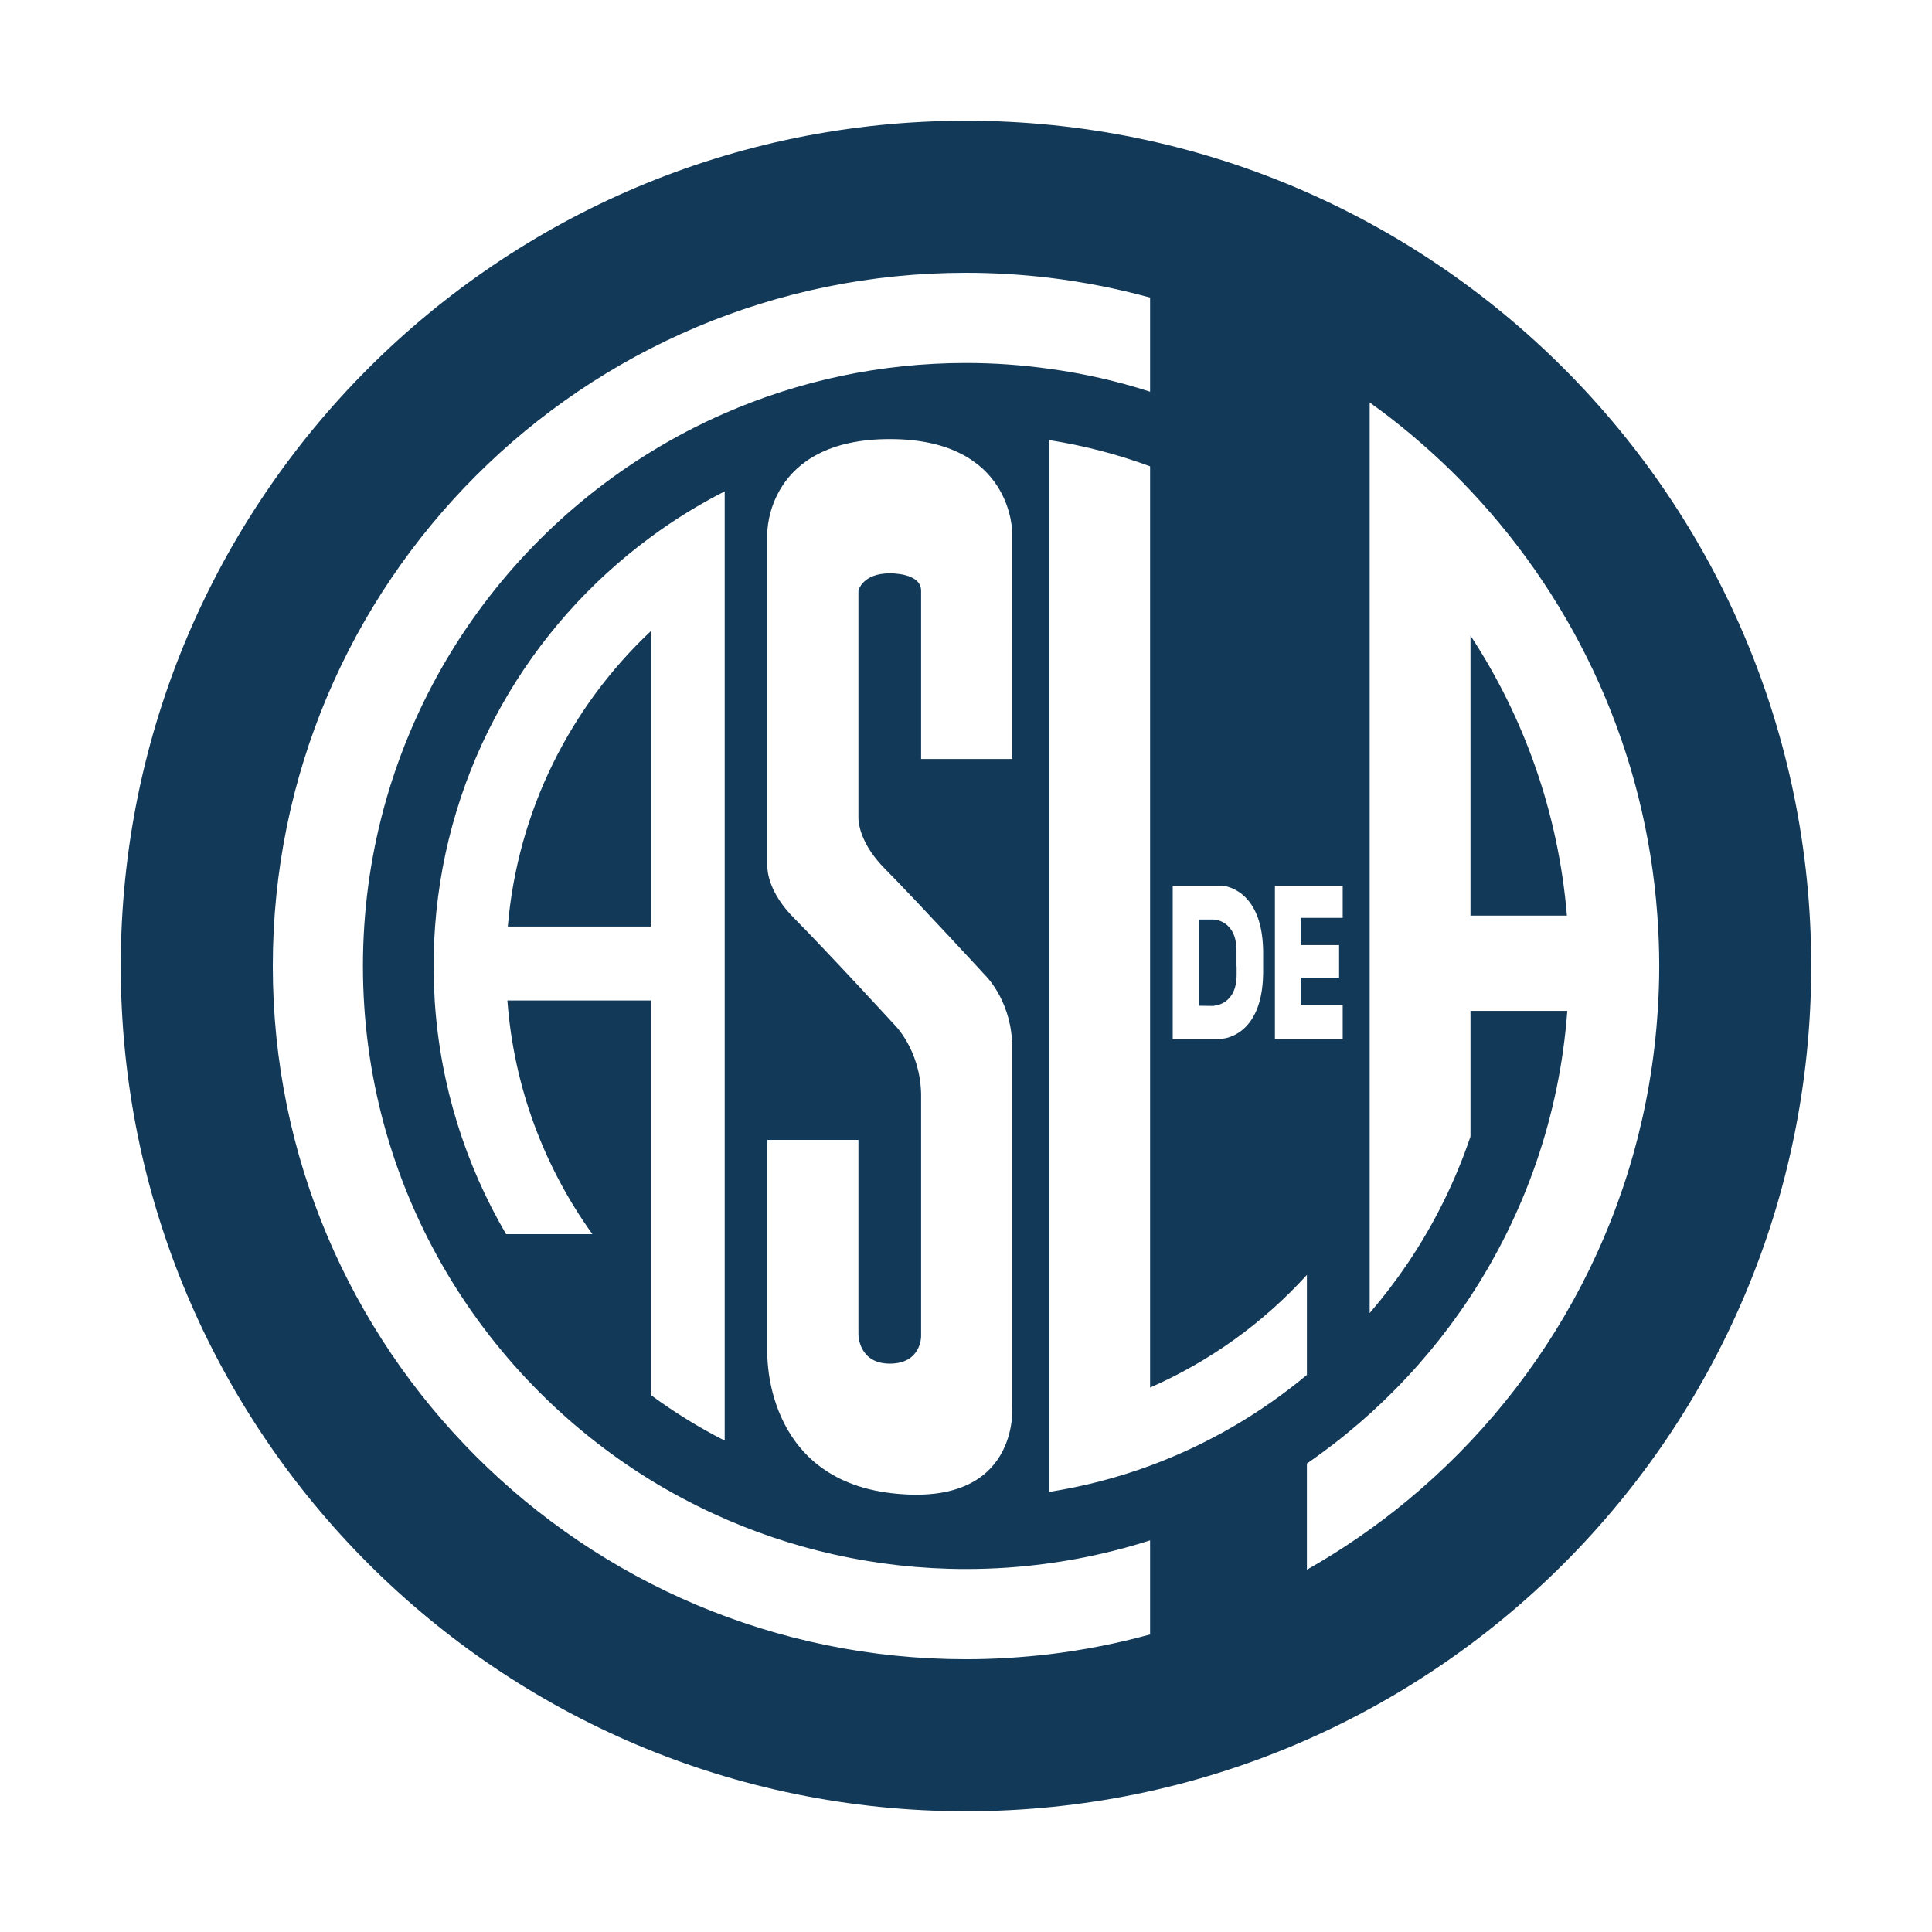 <?xml version="1.0" encoding="utf-8"?>
<!-- Created by @FCLOGO 2025-2-10 GMT+8 19:13:09 . https://fclogo.top/ -->
<!-- FOR PERSONAL USE ONLY NOT FOR COMMERCIAL USE -->
<svg version="1.1" xmlns="http://www.w3.org/2000/svg" xmlns:xlink="http://www.w3.org/1999/xlink" x="0px" y="0px"
	 viewBox="0 0 800 800" style="enable-background:new 0 0 800 800;" xml:space="preserve">
<path style="fill:#133958;" d="M512.062,403.654c0,12.456-9.312,12.776-9.312,12.776l-0.057,0.113l-6.15-0.082v-35.693
	h6.15c0,0,9.319,0.282,9.319,12.802v1.462v1.92v3.263h0.051V403.654 M400,50
	c193.302,0,349.994,156.698,349.994,350.019C749.994,593.302,593.302,750,400,750
	c-193.314,0-349.994-156.698-349.994-349.981C50.006,206.698,206.686,50,400,50 M527.914,430.259h28.069v-14.232
	h-17.401v-11.226h15.908v-13.46h-15.908v-11.258h17.401v-13.291h-28.069V430.259z M485.6,430.259h20.784v-0.194
	c0,0,16.196-0.916,16.642-26.613h0.012v-0.483c0-0.232,0.013-0.402,0.013-0.602h-0.013v-7.882h0.013
	c0-0.195-0.013-0.37-0.013-0.577v-0.709h-0.012c-0.552-25.459-16.642-26.406-16.642-26.406h-20.784V430.259z
	 M476.225,637.831c-13.473,4.305-27.41,7.511-41.743,9.488c-11.295,1.575-22.785,2.378-34.482,2.378
	c-37.319,0-72.717-8.22-104.501-22.886c-8.999-4.154-17.696-8.804-26.055-13.918
	c-71.475-43.971-119.16-122.825-119.16-212.874c0-90.062,47.685-168.967,119.16-212.874
	c9.783-6.018,19.999-11.371,30.636-16.014c30.579-13.379,64.384-20.827,99.92-20.827
	c11.697,0,23.187,0.835,34.482,2.41c14.333,1.951,28.27,5.127,41.743,9.482v-38.982
	c-13.573-3.696-27.473-6.476-41.743-8.195c-11.308-1.343-22.817-2.058-34.482-2.058
	c-158.531,0-287.041,128.491-287.041,287.06c0,158.506,128.51,287.028,287.041,287.028
	c11.666,0,23.174-0.747,34.482-2.065c14.27-1.719,28.169-4.468,41.743-8.195V637.831z M368.461,564.649
	c-13.008,0-13.008-12.03-13.008-12.03v-55.391v-25.233h-37.72v25.233v62.783c0,0-1.782,52.135,51.488,58.291
	c53.264,6.162,49.913-35.8,49.913-35.8V430.403h-0.119c-1.173-17.131-11.113-26.607-11.113-26.607
	s-27.122-29.506-41.58-44.165c-8.992-9.118-10.63-16.93-10.869-20.376v-94.662c0,0,1.544-7.185,13.008-7.185
	c0,0,12.946-0.314,12.946,7.185v69.692h37.726V220.623c0,0,0.352-38.806-50.672-38.806
	c-51.093,0-50.729,38.806-50.729,38.806V358.659c0.013,2.717,0.941,11.226,10.894,21.336
	c14.502,14.64,41.605,44.171,41.605,44.171s10.743,10.247,11.176,28.722v100.598
	C381.407,553.485,381.407,564.649,368.461,564.649 M269.444,414.276v124.343v38.982
	c9.62,7.104,19.855,13.454,30.636,18.926v-34.363V414.276v-30.617V237.842v-34.376
	c-10.781,5.472-21.016,11.804-30.636,18.926c-50.408,37.099-84.452,95.101-89.296,161.267
	c-0.383,5.384-0.59,10.825-0.59,16.36c0,4.782,0.176,9.538,0.445,14.257
	c2.247,35.148,12.764,68.023,29.55,96.757h35.75c-19.855-27.611-32.543-60.775-35.204-96.757H269.444z
	 M434.482,617.756c14.433-2.284,28.383-5.924,41.743-10.85c23.84-8.804,45.753-21.605,64.93-37.582v-41.416
	c-17.985,19.792-40.08,35.775-64.93,46.65V225.405v-32.311c-13.36-4.92-27.31-8.585-41.743-10.85v30.441v374.655
	V617.756 M582.866,621.226c59.169-48.953,98.346-121.168,103.554-202.652c0.408-6.156,0.634-12.312,0.634-18.556
	c0-7.047-0.276-13.981-0.778-20.884c-4.863-67.91-33.403-129.32-77.38-175.982
	c-8.145-8.647-16.862-16.811-26.03-24.404c-5.083-4.211-10.329-8.246-15.713-12.08v47.849v41.768v52.361v70.49
	v39.44v72.786v52.354c5.641-6.558,10.894-13.429,15.713-20.564c10.881-16.127,19.667-33.767,26.03-52.53v-52.047
	h10.762h29.33c-3.188,43.456-17.514,83.812-40.093,118.244c-2.654,4.06-5.447,8.02-8.321,11.91
	c-5.516,7.423-11.434,14.521-17.709,21.254c-12.5,13.46-26.5,25.553-41.711,36.032v43.971
	C555.92,641.621,569.87,631.995,582.866,621.226 M269.442,261.382c-33.177,31.225-55.096,74.217-59.175,122.272
	h59.175V261.382z M608.898,329.35v49.788h10.561h29.368c-3.533-42.565-17.734-82.117-39.929-115.953V329.35z"/>
<g>
</g>
<g>
</g>
<g>
</g>
<g>
</g>
<g>
</g>
<g>
</g>
<g>
</g>
<g>
</g>
<g>
</g>
<g>
</g>
<g>
</g>
<g>
</g>
<g>
</g>
<g>
</g>
<g>
</g>
</svg>

